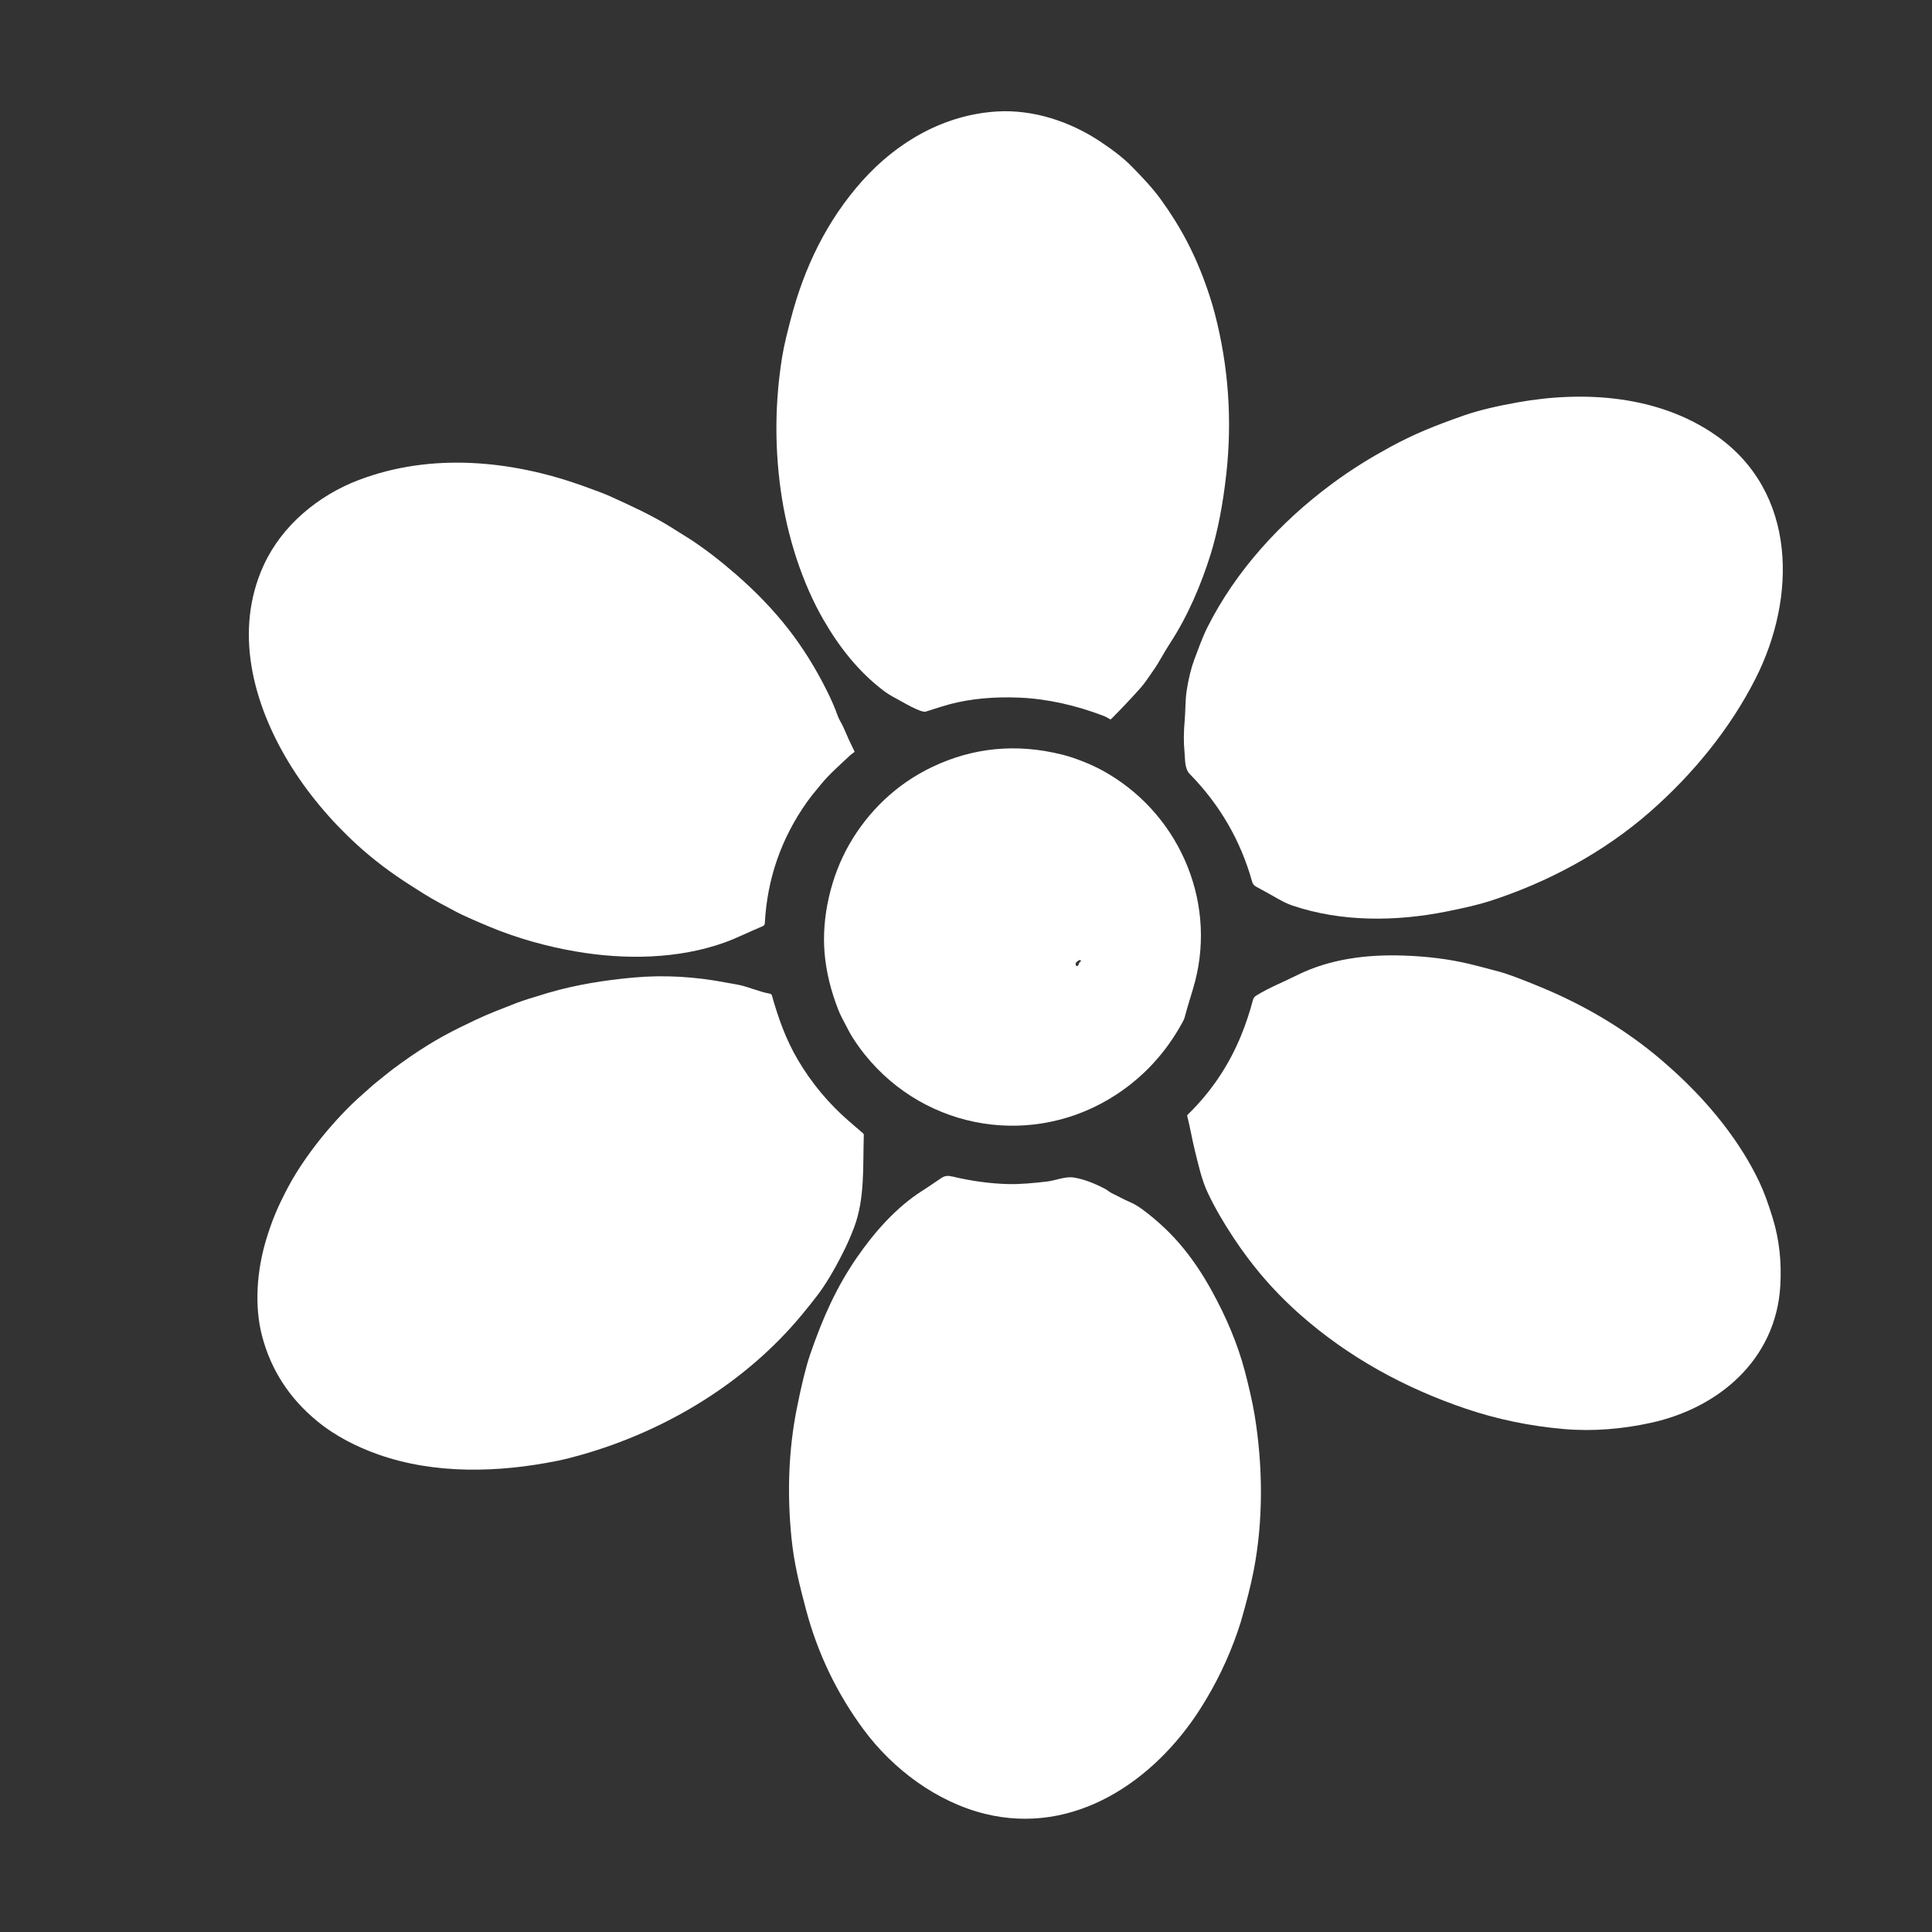 <svg width="40" height="40" viewBox="0 0 40 40" fill="none" xmlns="http://www.w3.org/2000/svg">
<rect x="0" y="0" width="40" height="40" fill="#333333" stroke="none"/>
<path d="M20.64 2.308C21.398 2.263 22.155 2.517 22.776 2.928C23.054 3.112 23.272 3.284 23.429 3.444C23.643 3.662 23.854 3.882 24.035 4.131C24.444 4.696 24.752 5.275 24.997 5.988C25.06 6.17 25.111 6.339 25.152 6.495C25.434 7.581 25.513 8.686 25.39 9.809C25.319 10.447 25.211 11.001 25.067 11.469C24.869 12.104 24.59 12.759 24.226 13.315C24.097 13.511 24 13.71 23.875 13.886C23.789 14.007 23.712 14.131 23.616 14.24C23.419 14.461 23.216 14.676 23.006 14.886C23.003 14.889 22.998 14.892 22.993 14.892C22.988 14.893 22.982 14.892 22.978 14.889C22.932 14.859 22.883 14.834 22.829 14.814C22.281 14.607 21.697 14.469 21.111 14.444C20.578 14.421 20.096 14.466 19.664 14.58C19.583 14.601 19.417 14.652 19.167 14.733C19.067 14.764 18.67 14.523 18.565 14.468C18.453 14.41 18.358 14.351 18.28 14.29C17.77 13.9 17.375 13.395 17.055 12.842C16.619 12.091 16.297 11.124 16.161 10.127C16.036 9.214 16.047 8.305 16.192 7.399C16.235 7.132 16.306 6.86 16.376 6.592C16.65 5.544 17.114 4.57 17.856 3.74C18.579 2.933 19.55 2.375 20.64 2.308Z" fill="white"/>
<path d="M36.349 14.044C35.82 15.09 35.047 16.032 34.163 16.807C33.207 17.645 32.037 18.274 30.827 18.661C30.623 18.726 30.328 18.797 29.943 18.873C28.9 19.081 27.77 19.092 26.754 18.747C26.666 18.716 26.573 18.673 26.474 18.617C26.321 18.529 26.167 18.444 26.013 18.361C25.969 18.337 25.94 18.309 25.925 18.258C25.686 17.402 25.256 16.662 24.632 16.024C24.522 15.91 24.539 15.72 24.524 15.569C24.504 15.375 24.506 15.151 24.529 14.899C24.545 14.724 24.538 14.486 24.57 14.29C24.61 14.04 24.662 13.829 24.726 13.658C24.81 13.435 24.892 13.202 24.994 12.996C25.586 11.815 26.513 10.806 27.569 10.023C27.987 9.713 28.368 9.481 28.787 9.252C29.274 8.988 29.702 8.813 30.322 8.597C30.598 8.501 30.965 8.412 31.424 8.33C32.805 8.084 34.336 8.186 35.521 9.01C37.22 10.191 37.19 12.385 36.349 14.044Z" fill="white"/>
<path d="M16.706 16.607C16.171 17.363 15.883 18.2 15.835 19.114C15.834 19.143 15.817 19.165 15.784 19.179C15.527 19.285 15.246 19.425 15.018 19.508C14.041 19.862 12.921 19.873 11.914 19.698C11.317 19.595 10.711 19.427 10.134 19.187C9.798 19.047 9.567 18.943 9.443 18.877C9.215 18.754 8.984 18.637 8.765 18.499C8.678 18.444 8.591 18.389 8.504 18.333C8.092 18.072 7.719 17.789 7.385 17.483C6.843 16.988 6.348 16.398 5.973 15.777C5.243 14.569 4.833 13.064 5.461 11.699C5.839 10.877 6.592 10.256 7.425 9.939C8.925 9.368 10.573 9.528 12.045 10.051C12.33 10.152 12.528 10.228 12.638 10.278C13.06 10.47 13.483 10.662 13.877 10.906C14.09 11.038 14.227 11.124 14.289 11.164C14.589 11.36 14.906 11.603 15.239 11.893C15.662 12.261 16.027 12.643 16.335 13.04C16.622 13.411 16.881 13.825 17.11 14.282C17.208 14.476 17.286 14.655 17.343 14.818C17.377 14.912 17.433 14.986 17.47 15.076C17.538 15.238 17.611 15.397 17.69 15.554C17.694 15.562 17.692 15.569 17.685 15.574C17.654 15.597 17.621 15.618 17.594 15.644C17.39 15.838 17.173 16.023 16.994 16.243C16.895 16.364 16.791 16.487 16.706 16.607Z" fill="white"/>
<path d="M21.989 15.623C22.249 15.687 22.582 15.82 22.817 15.948C24.371 16.793 25.187 18.599 24.744 20.315C24.687 20.537 24.599 20.785 24.523 21.078C24.519 21.094 24.503 21.127 24.477 21.175C24.139 21.792 23.683 22.288 23.109 22.664C21.41 23.773 19.177 23.415 17.908 21.838C17.795 21.698 17.664 21.514 17.575 21.347C17.46 21.133 17.389 20.992 17.363 20.925C17.202 20.518 17.105 20.12 17.072 19.731C17.009 18.992 17.2 18.155 17.578 17.491C17.977 16.791 18.57 16.227 19.297 15.881C20.149 15.474 21.046 15.388 21.989 15.623ZM22.294 19.913C22.269 19.932 22.264 19.959 22.279 19.993C22.281 19.997 22.283 20 22.287 20.001C22.291 20.003 22.294 20.003 22.298 20.002C22.319 19.996 22.328 19.985 22.334 19.962C22.341 19.936 22.357 19.915 22.38 19.899C22.385 19.895 22.385 19.892 22.38 19.888C22.363 19.877 22.348 19.875 22.335 19.883C22.329 19.886 22.316 19.895 22.294 19.913Z" fill="white"/>
<path d="M30.349 29.166C29.081 28.736 27.919 28.101 26.914 27.214C26.512 26.859 26.15 26.467 25.829 26.038C25.73 25.906 25.635 25.771 25.544 25.634C25.327 25.307 25.148 24.997 25.008 24.701C24.878 24.429 24.812 24.113 24.737 23.816C24.683 23.602 24.641 23.34 24.58 23.105C24.579 23.101 24.579 23.097 24.58 23.093C24.581 23.089 24.583 23.085 24.586 23.082C25.07 22.612 25.439 22.065 25.694 21.443C25.792 21.203 25.874 20.957 25.94 20.706C25.952 20.658 25.975 20.633 26.019 20.606C26.291 20.441 26.578 20.328 26.863 20.186C27.541 19.851 28.307 19.758 29.061 19.784C29.552 19.8 30.005 19.858 30.422 19.957C30.52 19.98 30.727 20.034 31.043 20.118C31.202 20.16 31.494 20.269 31.919 20.445C32.85 20.833 33.675 21.331 34.39 21.94C34.886 22.362 35.312 22.802 35.667 23.259C35.985 23.669 36.239 24.076 36.429 24.481C36.519 24.671 36.611 24.919 36.704 25.226C36.837 25.661 36.889 26.127 36.859 26.625C36.768 28.143 35.593 29.148 34.184 29.457C33.592 29.587 32.984 29.639 32.38 29.587C31.677 29.526 31 29.386 30.349 29.166Z" fill="white"/>
<path d="M17.683 25.413C17.613 25.598 17.534 25.778 17.444 25.953C17.256 26.325 17.078 26.618 16.912 26.833C16.812 26.963 16.71 27.091 16.605 27.217C15.444 28.622 13.798 29.618 12.043 30.119C11.85 30.174 11.679 30.217 11.528 30.247C10.325 30.489 9.004 30.528 7.833 30.114C7.391 29.958 6.942 29.733 6.564 29.421C5.987 28.946 5.607 28.357 5.424 27.654C5.263 27.033 5.319 26.309 5.505 25.684C5.633 25.256 5.758 24.97 5.962 24.583C6.073 24.372 6.21 24.157 6.348 23.961C6.569 23.649 6.81 23.354 7.073 23.076C7.213 22.928 7.366 22.778 7.522 22.644C7.609 22.569 7.691 22.487 7.78 22.418C7.907 22.318 8.037 22.207 8.158 22.117C8.631 21.766 9.052 21.501 9.529 21.269C9.635 21.218 9.741 21.167 9.846 21.116C10.125 20.983 10.417 20.875 10.704 20.762C10.815 20.719 11.031 20.65 11.353 20.555C11.925 20.387 12.523 20.293 13.116 20.239C13.754 20.181 14.397 20.221 15.026 20.342C15.094 20.355 15.161 20.367 15.229 20.378C15.475 20.418 15.696 20.53 15.943 20.574C15.952 20.576 15.96 20.58 15.967 20.586C15.974 20.592 15.979 20.6 15.981 20.608C16.115 21.08 16.267 21.517 16.523 21.95C16.808 22.432 17.164 22.857 17.591 23.225C17.681 23.303 17.773 23.381 17.866 23.462C17.872 23.467 17.877 23.473 17.88 23.481C17.883 23.488 17.885 23.496 17.884 23.505C17.863 24.143 17.91 24.812 17.683 25.413Z" fill="white"/>
<path d="M25.625 33.777C25.43 34.343 25.171 34.878 24.849 35.382C23.896 36.875 22.244 38.008 20.395 37.554C19.404 37.31 18.49 36.637 17.874 35.801C17.323 35.053 16.928 34.228 16.688 33.327C16.545 32.788 16.438 32.356 16.386 31.835C16.293 30.901 16.329 30.016 16.493 29.181C16.593 28.676 16.686 28.298 16.772 28.046C17.032 27.29 17.311 26.659 17.744 26.031C18.111 25.5 18.561 24.993 19.091 24.656C19.229 24.569 19.354 24.479 19.487 24.391C19.564 24.34 19.625 24.337 19.72 24.359C20.114 24.453 20.499 24.505 20.872 24.515C21.126 24.521 21.415 24.493 21.67 24.463C21.868 24.44 22.049 24.352 22.23 24.379C22.465 24.415 22.704 24.523 22.874 24.611C22.925 24.637 22.971 24.683 23.03 24.71C23.148 24.764 23.249 24.825 23.375 24.879C23.471 24.92 23.561 24.972 23.645 25.034C23.977 25.279 24.265 25.553 24.51 25.855C24.713 26.105 24.901 26.387 25.075 26.701C25.392 27.271 25.624 27.83 25.77 28.377C25.836 28.626 25.926 28.998 25.974 29.287C26.148 30.344 26.158 31.474 25.957 32.512C25.898 32.816 25.808 33.172 25.689 33.581C25.674 33.63 25.653 33.695 25.625 33.777Z" fill="white"/>
</svg>
